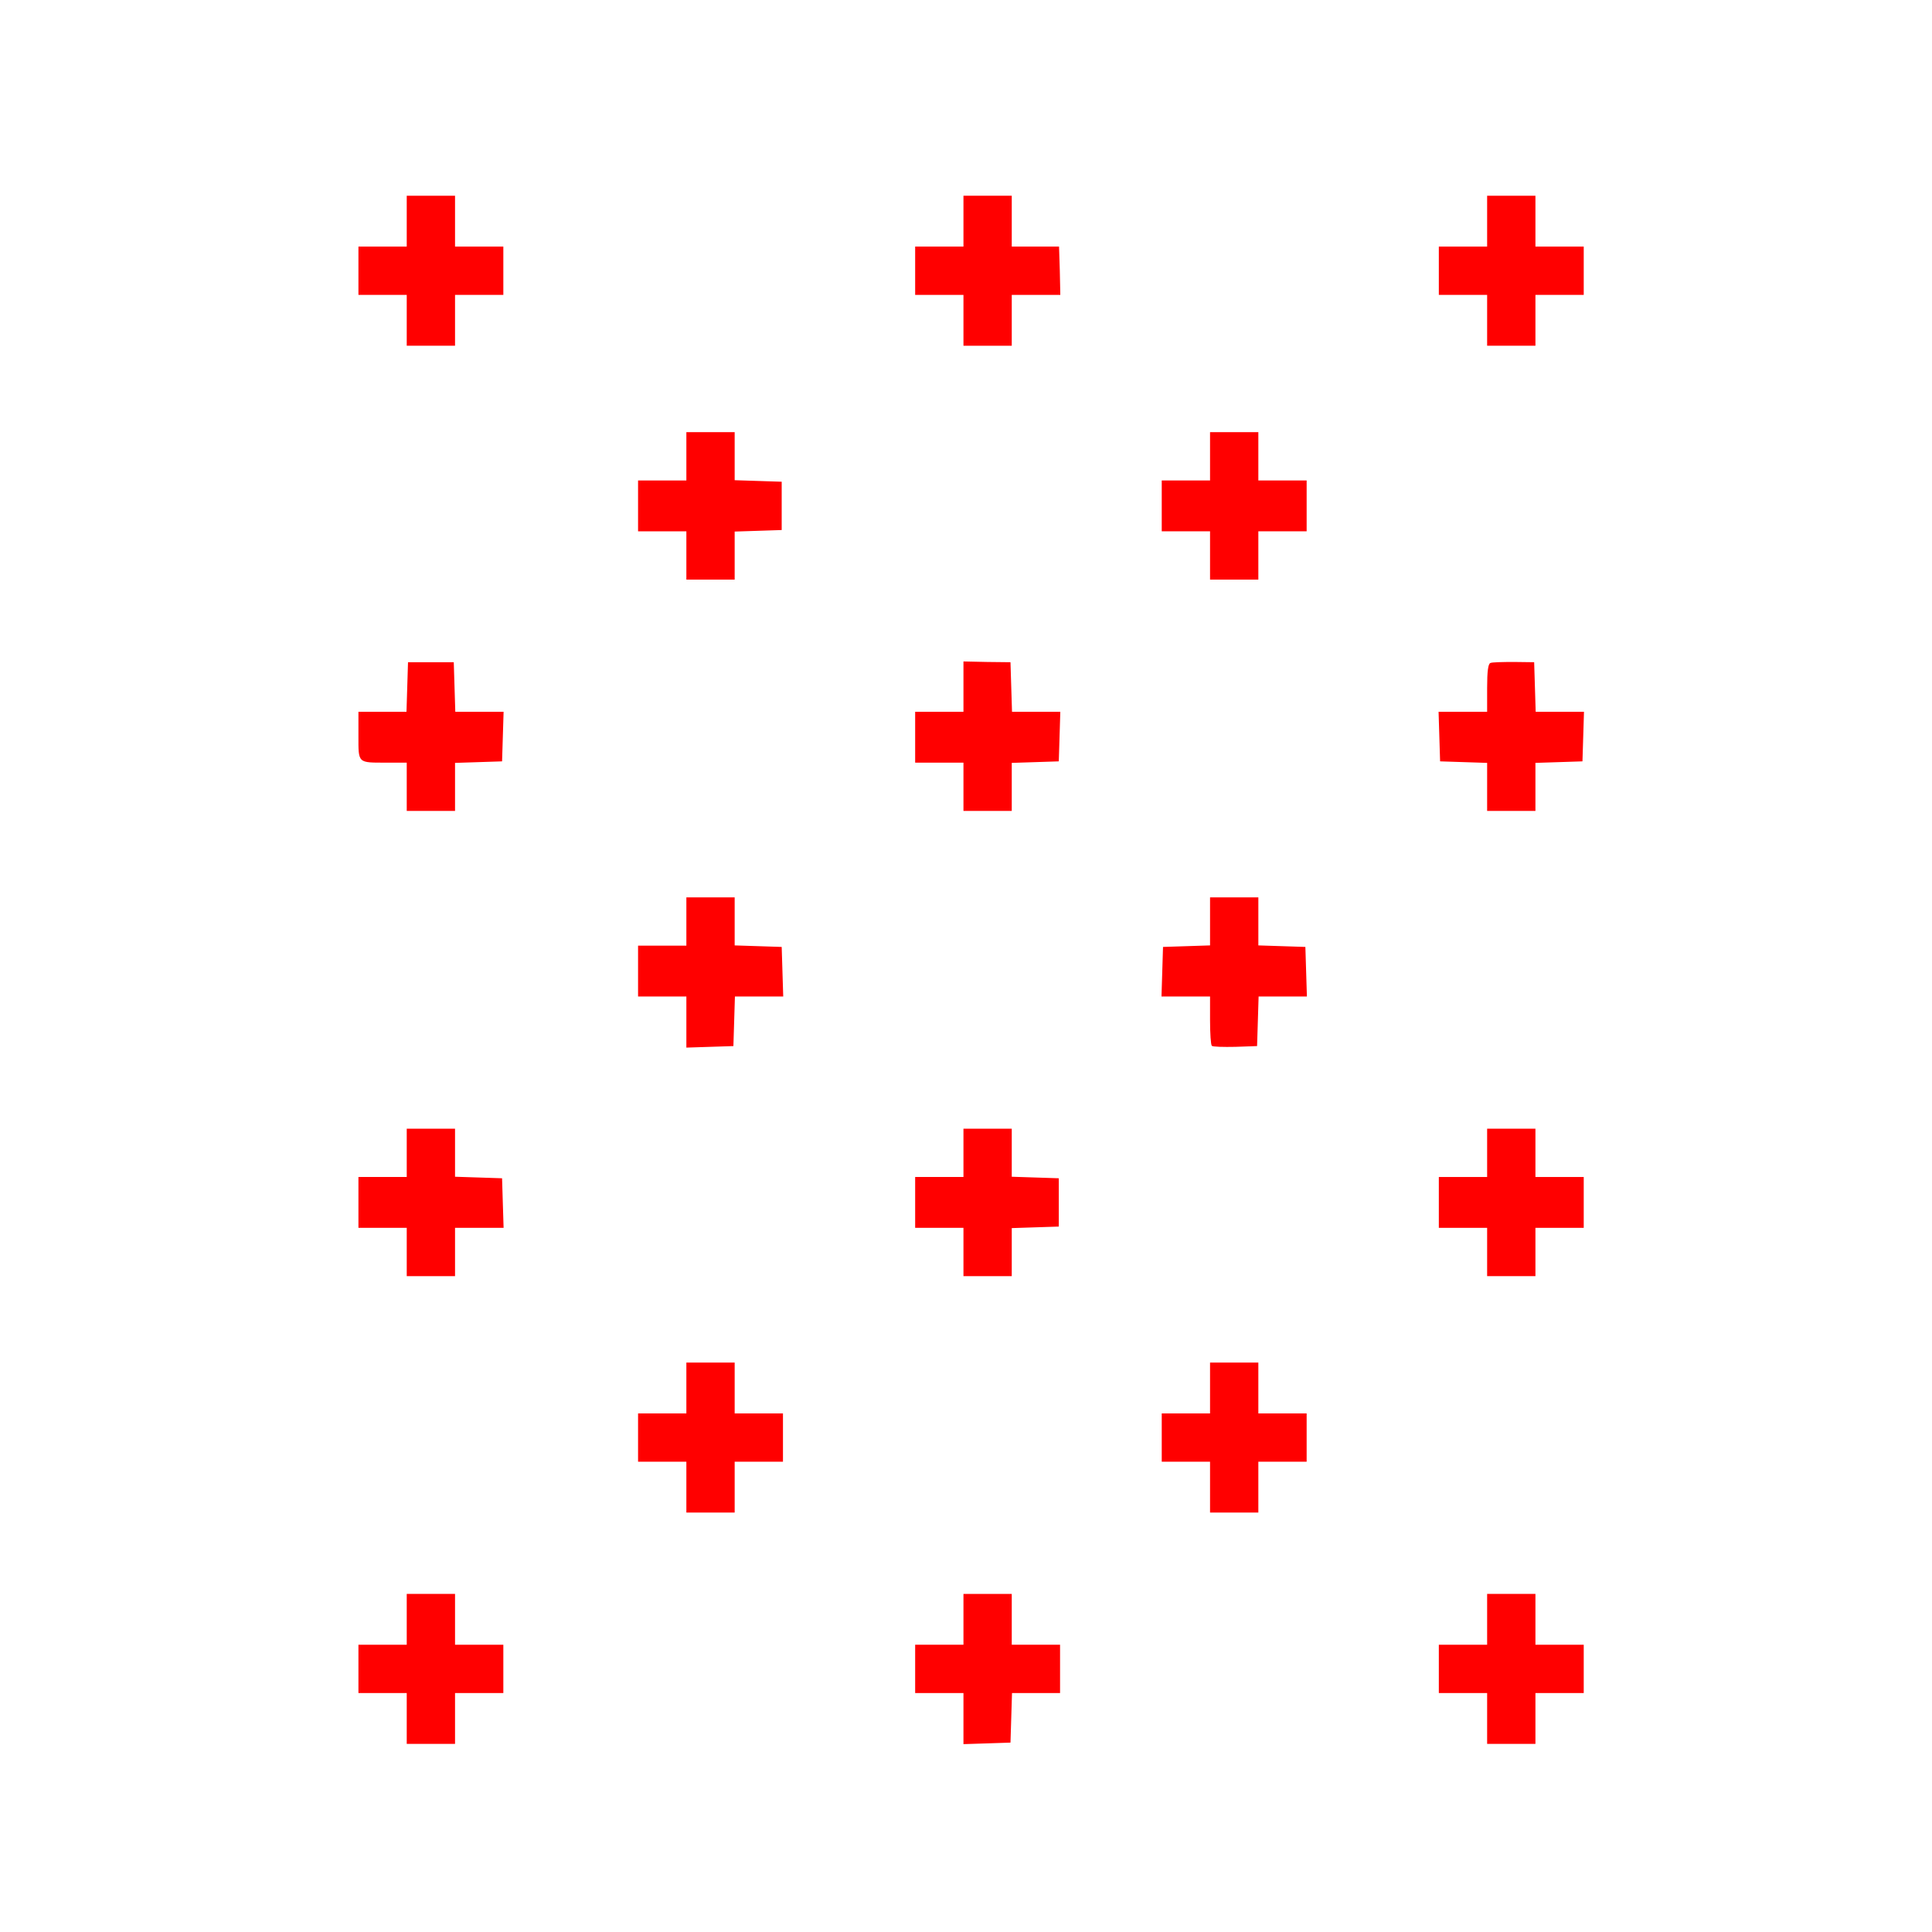 <!DOCTYPE svg PUBLIC "-//W3C//DTD SVG 20010904//EN" "http://www.w3.org/TR/2001/REC-SVG-20010904/DTD/svg10.dtd">
<svg version="1.0" xmlns="http://www.w3.org/2000/svg" width="24px" height="24px" viewBox="0 0 5700 7600" preserveAspectRatio="xMidYMid meet">
<g id="layer101" fill="#f00" stroke="none">
 <path d="M650 6760 l0 -100 -95 0 -95 0 0 -95 0 -95 95 0 95 0 0 -100 0 -100 95 0 95 0 0 100 0 100 95 0 95 0 0 95 0 95 -95 0 -95 0 0 100 0 100 -95 0 -95 0 0 -100z"/>
 <path d="M2840 6760 l0 -100 -95 0 -95 0 0 -95 0 -95 95 0 95 0 0 -100 0 -100 95 0 95 0 0 100 0 100 95 0 95 0 0 95 0 95 -95 0 -94 0 -3 98 -3 97 -92 3 -93 3 0 -101z"/>
 <path d="M4900 6760 l0 -100 -95 0 -95 0 0 -95 0 -95 95 0 95 0 0 -100 0 -100 95 0 95 0 0 100 0 100 95 0 95 0 0 95 0 95 -95 0 -95 0 0 100 0 100 -95 0 -95 0 0 -100z"/>
 <path d="M1750 5850 l0 -100 -95 0 -95 0 0 -95 0 -95 95 0 95 0 0 -100 0 -100 95 0 95 0 0 100 0 100 95 0 95 0 0 95 0 95 -95 0 -95 0 0 100 0 100 -95 0 -95 0 0 -100z"/>
 <path d="M3810 5850 l0 -100 -95 0 -95 0 0 -95 0 -95 95 0 95 0 0 -100 0 -100 95 0 95 0 0 100 0 100 95 0 95 0 0 95 0 95 -95 0 -95 0 0 100 0 100 -95 0 -95 0 0 -100z"/>
 <path d="M650 4925 l0 -95 -95 0 -95 0 0 -100 0 -100 95 0 95 0 0 -95 0 -95 95 0 95 0 0 95 0 94 93 3 92 3 3 98 3 97 -96 0 -95 0 0 95 0 95 -95 0 -95 0 0 -95z"/>
 <path d="M2840 4925 l0 -95 -95 0 -95 0 0 -100 0 -100 95 0 95 0 0 -95 0 -95 95 0 95 0 0 95 0 94 93 3 92 3 0 95 0 95 -92 3 -93 3 0 94 0 95 -95 0 -95 0 0 -95z"/>
 <path d="M4900 4925 l0 -95 -95 0 -95 0 0 -100 0 -100 95 0 95 0 0 -95 0 -95 95 0 95 0 0 95 0 95 95 0 95 0 0 100 0 100 -95 0 -95 0 0 95 0 95 -95 0 -95 0 0 -95z"/>
 <path d="M1750 4020 l0 -100 -95 0 -95 0 0 -100 0 -100 95 0 95 0 0 -95 0 -95 95 0 95 0 0 95 0 94 93 3 92 3 3 98 3 97 -95 0 -95 0 -3 98 -3 97 -92 3 -93 3 0 -101z"/>
 <path d="M3817 4114 c-4 -4 -7 -49 -7 -101 l0 -93 -95 0 -96 0 3 -97 3 -98 93 -3 92 -3 0 -94 0 -95 95 0 95 0 0 95 0 94 93 3 92 3 3 98 3 97 -95 0 -95 0 -3 98 -3 97 -85 3 c-47 1 -89 0 -93 -4z"/>
 <path d="M650 3095 l0 -95 -79 0 c-115 0 -111 4 -111 -106 l0 -94 95 0 94 0 3 -97 3 -98 90 0 90 0 3 98 3 97 95 0 95 0 -3 98 -3 97 -92 3 -93 3 0 94 0 95 -95 0 -95 0 0 -95z"/>
 <path d="M2840 3095 l0 -95 -95 0 -95 0 0 -100 0 -100 95 0 95 0 0 -99 0 -99 93 2 92 1 3 98 3 97 95 0 95 0 -3 98 -3 97 -92 3 -93 3 0 94 0 95 -95 0 -95 0 0 -95z"/>
 <path d="M4900 3095 l0 -94 -92 -3 -93 -3 -3 -97 -3 -98 96 0 95 0 0 -94 c0 -66 4 -95 13 -98 6 -3 48 -4 92 -4 l80 1 3 98 3 97 95 0 95 0 -3 98 -3 97 -92 3 -93 3 0 94 0 95 -95 0 -95 0 0 -95z"/>
 <path d="M1750 2185 l0 -95 -95 0 -95 0 0 -100 0 -100 95 0 95 0 0 -95 0 -95 95 0 95 0 0 95 0 94 93 3 92 3 0 95 0 95 -92 3 -93 3 0 94 0 95 -95 0 -95 0 0 -95z"/>
 <path d="M3810 2185 l0 -95 -95 0 -95 0 0 -100 0 -100 95 0 95 0 0 -95 0 -95 95 0 95 0 0 95 0 95 95 0 95 0 0 100 0 100 -95 0 -95 0 0 95 0 95 -95 0 -95 0 0 -95z"/>
 <path d="M650 1260 l0 -100 -95 0 -95 0 0 -95 0 -95 95 0 95 0 0 -100 0 -100 95 0 95 0 0 100 0 100 95 0 95 0 0 95 0 95 -95 0 -95 0 0 100 0 100 -95 0 -95 0 0 -100z"/>
 <path d="M2840 1260 l0 -100 -95 0 -95 0 0 -95 0 -95 95 0 95 0 0 -100 0 -100 95 0 95 0 0 100 0 100 93 0 93 0 3 95 2 95 -95 0 -96 0 0 100 0 100 -95 0 -95 0 0 -100z"/>
 <path d="M4900 1260 l0 -100 -95 0 -95 0 0 -95 0 -95 95 0 95 0 0 -100 0 -100 95 0 95 0 0 100 0 100 95 0 95 0 0 95 0 95 -95 0 -95 0 0 100 0 100 -95 0 -95 0 0 -100z"/>
 </g>

</svg>
